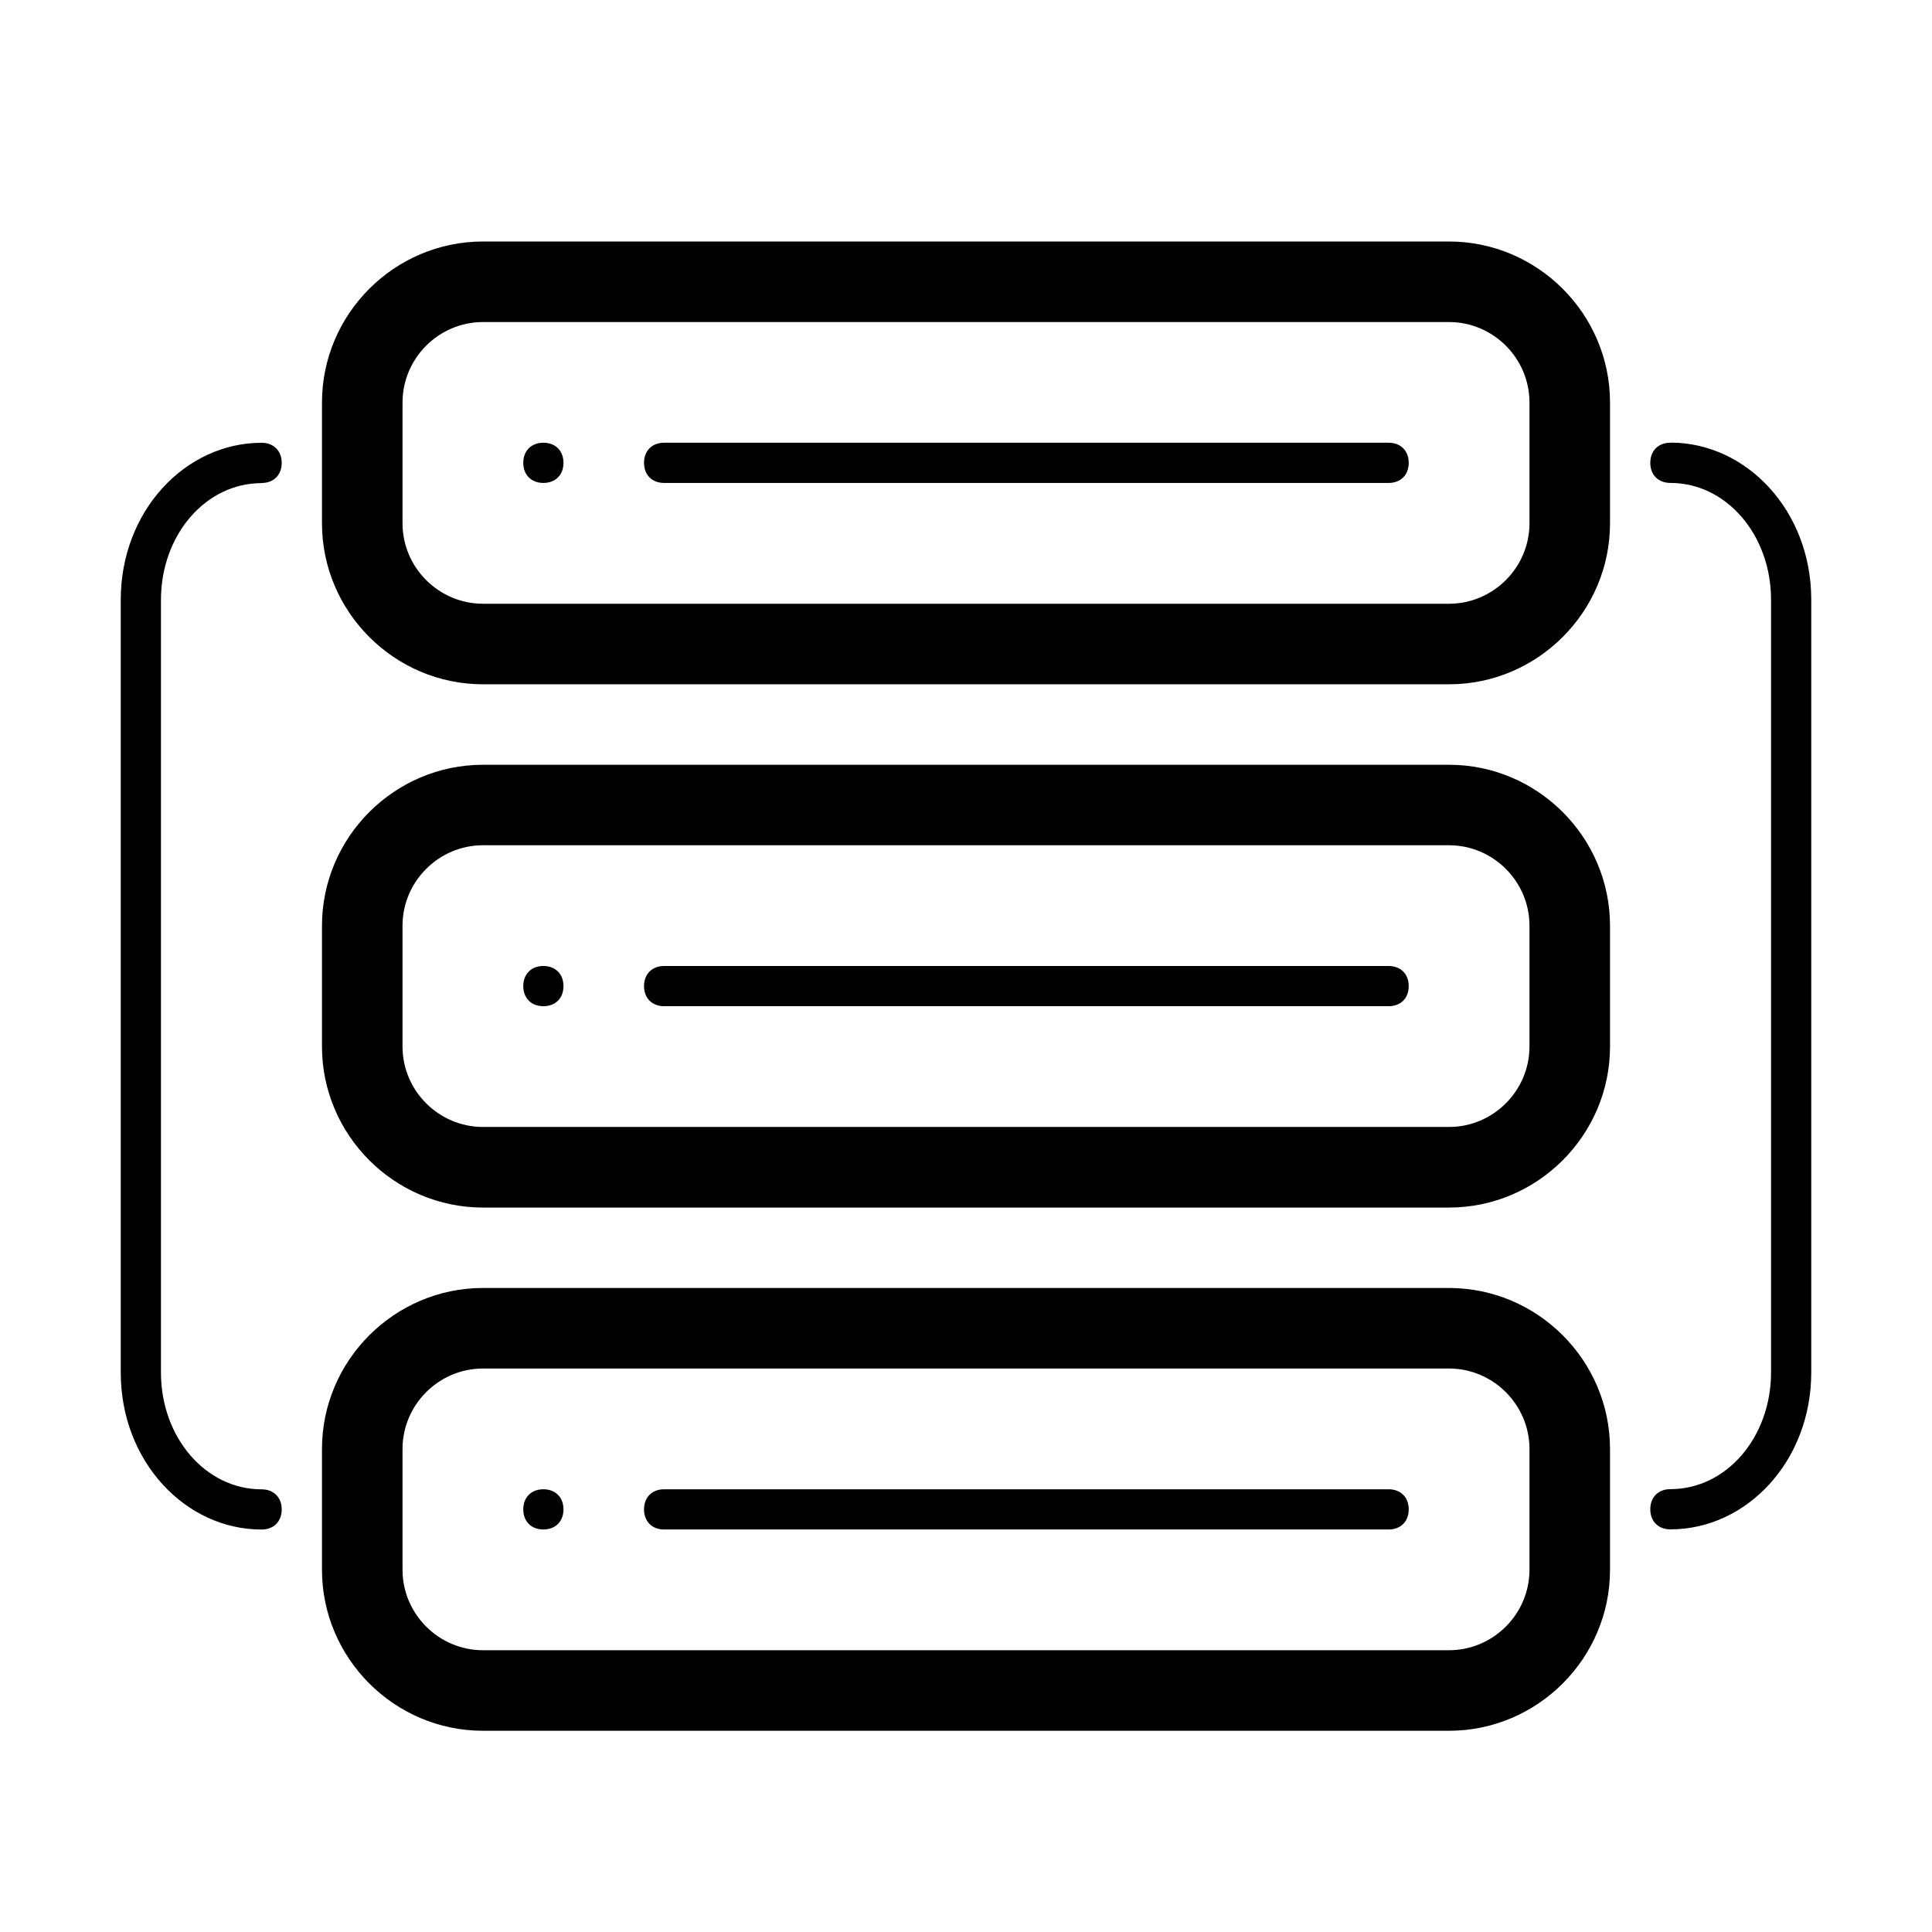 <!-- Generated by IcoMoon.io -->
<svg version="1.1" xmlns="http://www.w3.org/2000/svg" width="32" height="32" viewBox="0 0 32 32">
<path d="M27.667 7.333c-0.2 0-0.333 0.133-0.333 0.333s0.133 0.333 0.333 0.333c0.933 0 1.667 0.867 1.667 1.933v12.8c0 1.067-0.733 1.933-1.667 1.933-0.2 0-0.333 0.133-0.333 0.333s0.133 0.333 0.333 0.333c1.267 0 2.333-1.133 2.333-2.6v-12.8c0-1.467-1.067-2.6-2.333-2.6zM23 7.333h-12c-0.2 0-0.333 0.133-0.333 0.333s0.133 0.333 0.333 0.333h12c0.2 0 0.333-0.133 0.333-0.333s-0.133-0.333-0.333-0.333zM24 21.333h-16c-1.467 0-2.667 1.2-2.667 2.667v2c0 1.467 1.2 2.667 2.667 2.667h16c1.467 0 2.667-1.2 2.667-2.667v-2c0-1.467-1.2-2.667-2.667-2.667zM25.333 26c0 0.733-0.6 1.333-1.333 1.333h-16c-0.733 0-1.333-0.6-1.333-1.333v-2c0-0.733 0.6-1.333 1.333-1.333h16c0.733 0 1.333 0.6 1.333 1.333v2zM4.333 8c0.2 0 0.333-0.133 0.333-0.333s-0.133-0.333-0.333-0.333c-1.267 0-2.333 1.133-2.333 2.6v12.8c0 1.467 1.067 2.6 2.333 2.6 0.2 0 0.333-0.133 0.333-0.333s-0.133-0.333-0.333-0.333c-0.933 0-1.667-0.867-1.667-1.933v-12.8c0-1.067 0.733-1.933 1.667-1.933zM9 24.667c-0.2 0-0.333 0.133-0.333 0.333s0.133 0.333 0.333 0.333 0.333-0.133 0.333-0.333-0.133-0.333-0.333-0.333zM23 24.667h-12c-0.2 0-0.333 0.133-0.333 0.333s0.133 0.333 0.333 0.333h12c0.2 0 0.333-0.133 0.333-0.333s-0.133-0.333-0.333-0.333zM24 12.667h-16c-1.467 0-2.667 1.2-2.667 2.667v2c0 1.467 1.2 2.667 2.667 2.667h16c1.467 0 2.667-1.2 2.667-2.667v-2c0-1.467-1.2-2.667-2.667-2.667zM25.333 17.333c0 0.733-0.6 1.333-1.333 1.333h-16c-0.733 0-1.333-0.6-1.333-1.333v-2c0-0.733 0.6-1.333 1.333-1.333h16c0.733 0 1.333 0.6 1.333 1.333v2zM9 7.333c-0.2 0-0.333 0.133-0.333 0.333s0.133 0.333 0.333 0.333 0.333-0.133 0.333-0.333c0-0.2-0.133-0.333-0.333-0.333zM9 16c-0.2 0-0.333 0.133-0.333 0.333s0.133 0.333 0.333 0.333 0.333-0.133 0.333-0.333c0-0.2-0.133-0.333-0.333-0.333zM24 4h-16c-1.467 0-2.667 1.2-2.667 2.667v2c0 1.467 1.2 2.667 2.667 2.667h16c1.467 0 2.667-1.2 2.667-2.667v-2c0-1.467-1.2-2.667-2.667-2.667zM25.333 8.667c0 0.733-0.6 1.333-1.333 1.333h-16c-0.733 0-1.333-0.6-1.333-1.333v-2c0-0.733 0.6-1.333 1.333-1.333h16c0.733 0 1.333 0.6 1.333 1.333v2zM23 16h-12c-0.2 0-0.333 0.133-0.333 0.333s0.133 0.333 0.333 0.333h12c0.2 0 0.333-0.133 0.333-0.333s-0.133-0.333-0.333-0.333z"></path>
</svg>
